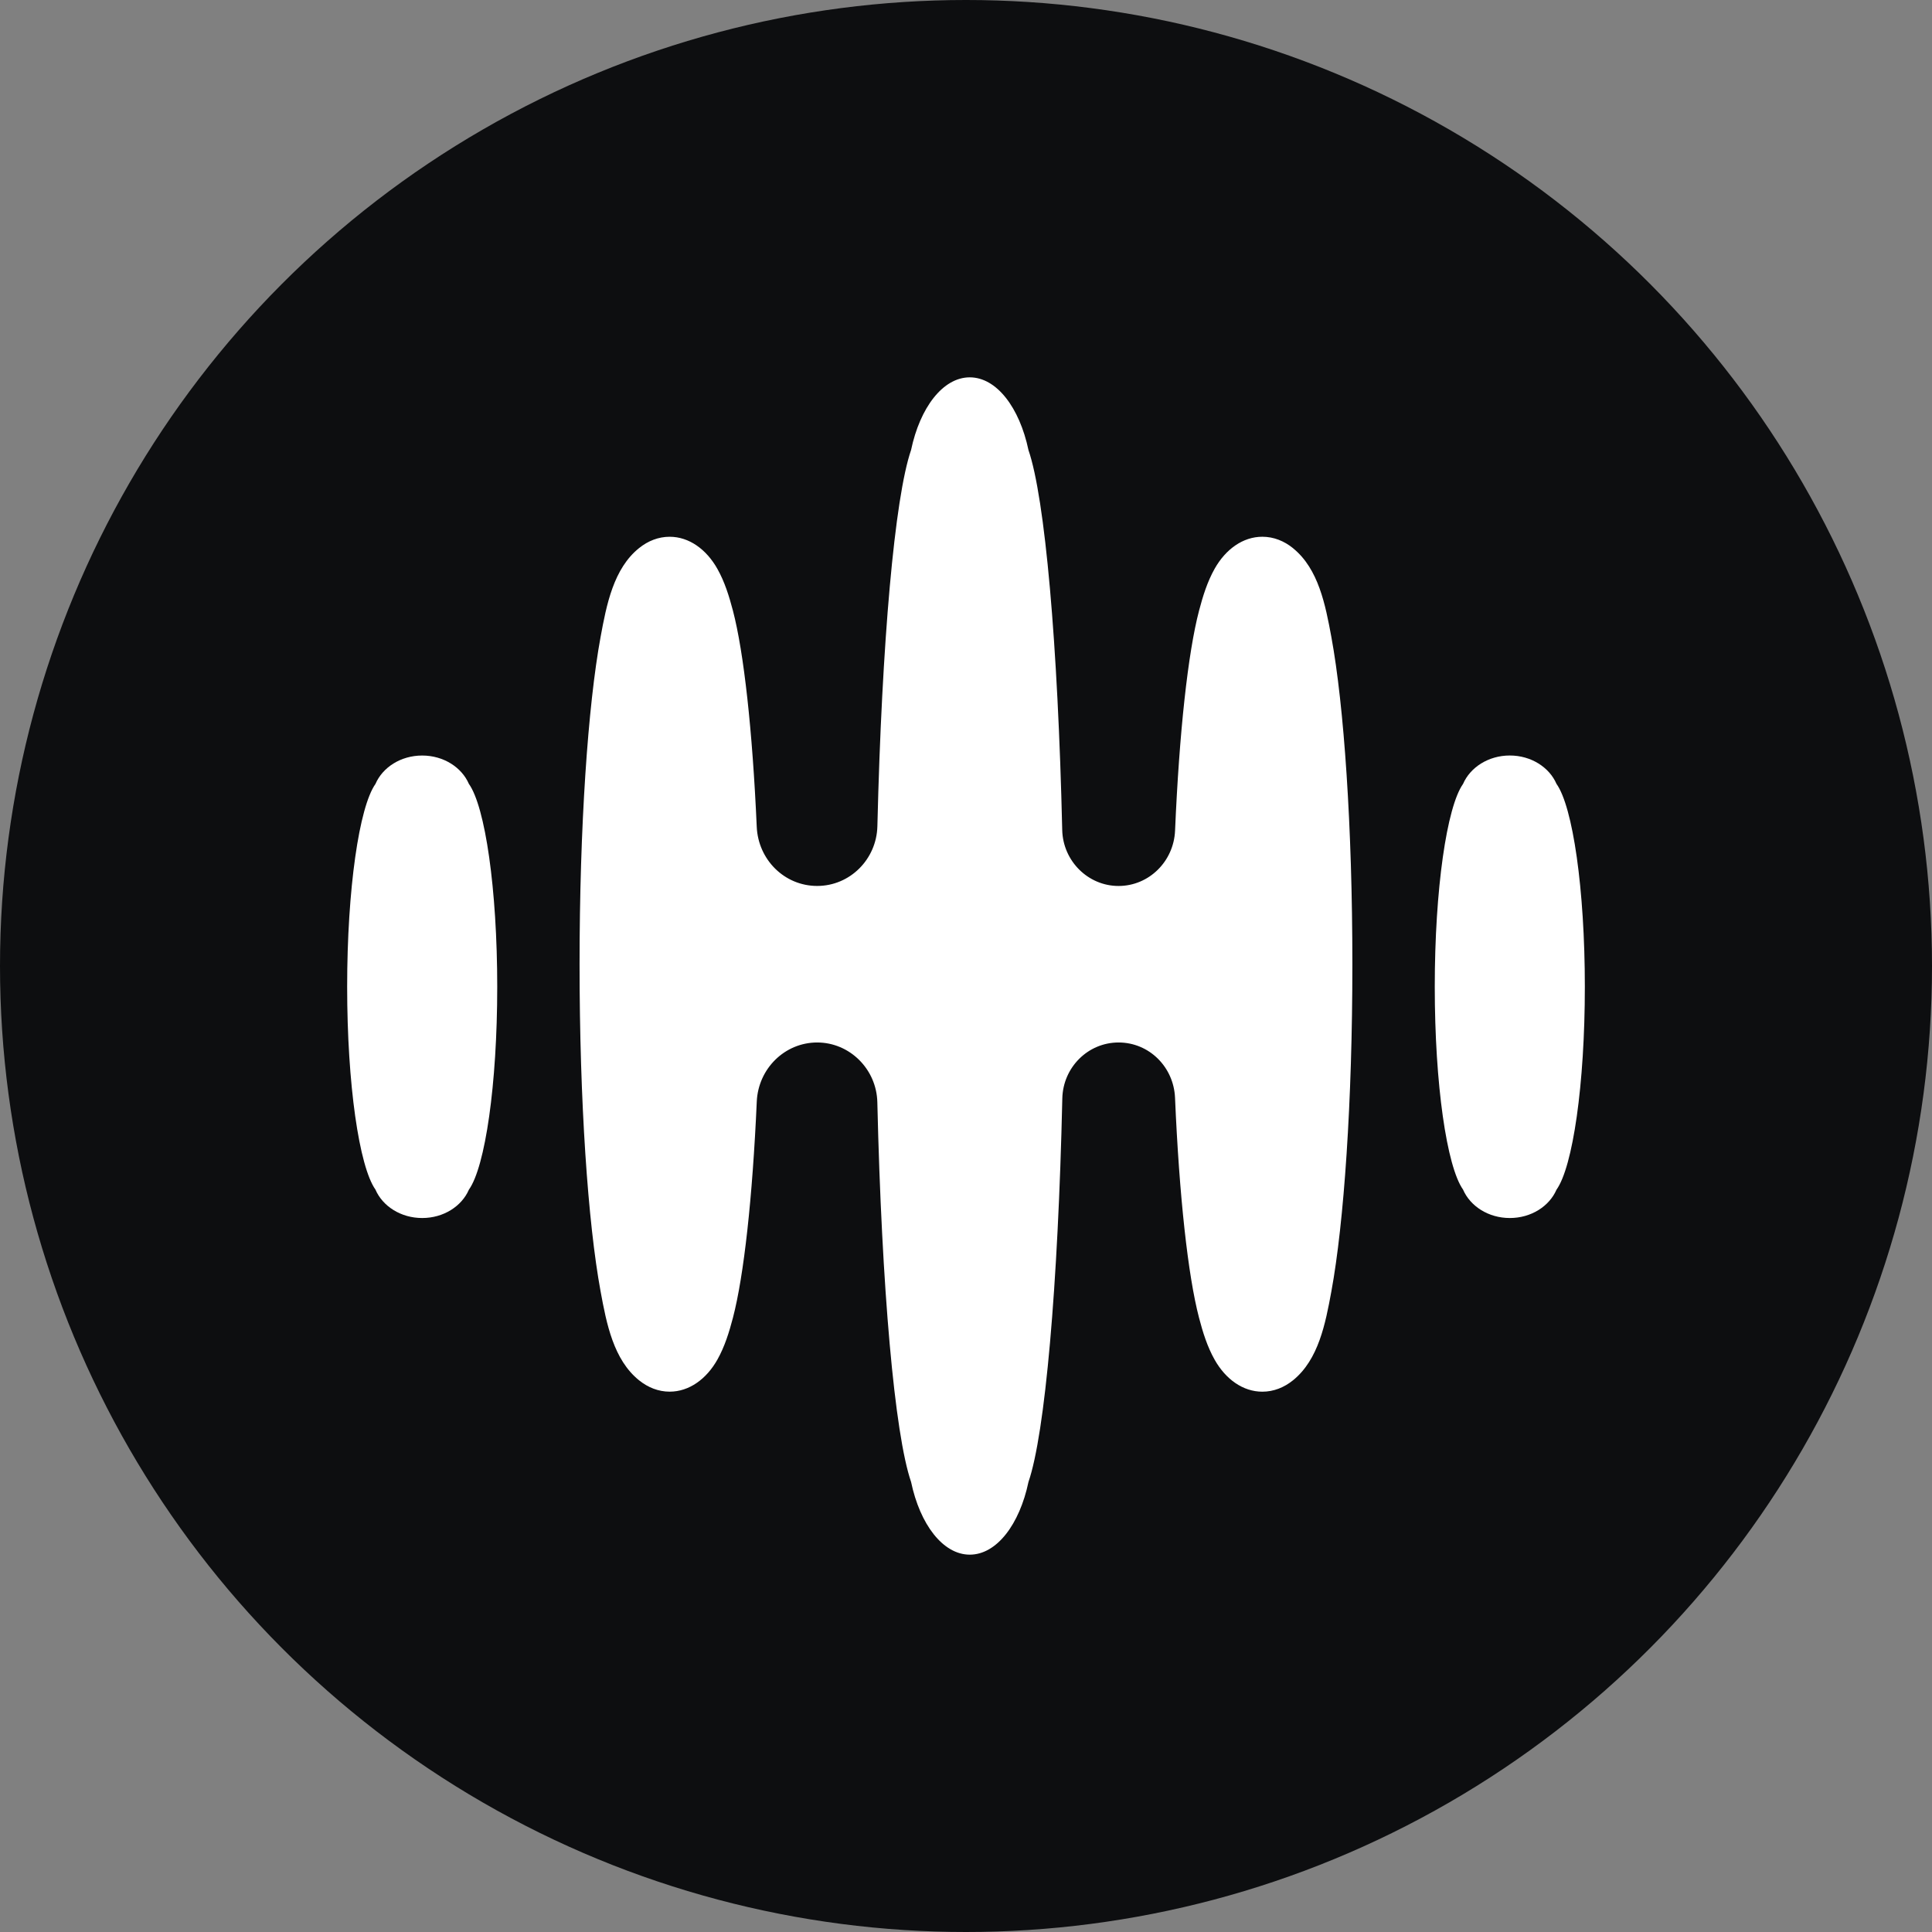 <svg width="128" height="128" viewBox="0 0 128 128" fill="none" xmlns="http://www.w3.org/2000/svg">
<rect x="0" y="0" width="128" height="128" fill="#808080" stroke="none"/>
<g clip-path="url(#clip0_27191_8557)">
<circle cx="64" cy="64" r="64" fill="#0D0E10"/>
<path d="M85.677 36.326C85.08 35.84 84.381 35.561 83.634 35.561C82.347 35.561 81.205 36.388 80.478 37.672C79.991 38.535 79.692 39.497 79.44 40.458C78.706 43.259 78.129 48.526 77.851 55.033C77.764 57.07 76.121 58.698 74.106 58.698C72.09 58.698 70.424 57.046 70.375 54.992C70.09 42.669 69.23 32.982 68.138 29.816C67.546 27.003 66.028 25 64.249 25C62.471 25 60.951 27.003 60.36 29.818C59.277 32.963 58.422 42.537 58.129 54.737C58.077 56.931 56.312 58.696 54.141 58.696C51.97 58.696 50.233 56.956 50.136 54.78C49.853 48.391 49.282 43.224 48.559 40.459C48.308 39.505 48.013 38.548 47.529 37.689C46.803 36.397 45.655 35.562 44.365 35.562C43.627 35.562 42.935 35.834 42.344 36.309C40.649 37.667 40.184 40.058 39.789 42.207C38.953 46.748 38.398 54.756 38.398 63.88C38.398 73.004 38.953 81.01 39.789 85.549C40.184 87.7 40.647 90.089 42.342 91.451C42.935 91.927 43.627 92.201 44.366 92.201C45.659 92.201 46.808 91.365 47.533 90.071C48.015 89.212 48.31 88.255 48.56 87.301C49.283 84.534 49.855 79.369 50.138 72.981C50.234 70.806 51.989 69.067 54.141 69.067C56.294 69.067 58.075 70.832 58.126 73.026C58.413 85.337 59.271 95.013 60.361 98.18C60.951 100.995 62.471 103 64.251 103C66.031 103 67.55 100.997 68.139 98.182C69.237 94.996 70.101 85.206 70.381 72.773C70.427 70.72 72.077 69.067 74.108 69.067C76.138 69.067 77.762 70.694 77.849 72.728C78.127 79.234 78.706 84.501 79.438 87.302C79.688 88.263 79.987 89.225 80.475 90.088C81.201 91.374 82.345 92.203 83.634 92.203C84.383 92.203 85.082 91.924 85.681 91.436C87.355 90.071 87.813 87.7 88.206 85.562C89.042 81.023 89.598 73.011 89.598 63.884C89.598 54.756 89.042 46.74 88.206 42.202C87.811 40.064 87.353 37.693 85.677 36.33V36.326Z" fill="white"/>
<path d="M103.12 51.93C102.643 50.834 101.44 50.054 100.027 50.054C98.615 50.054 97.406 50.838 96.931 51.937C95.854 53.458 95.057 58.897 95.057 65.375C95.057 71.853 95.852 77.286 96.929 78.811C97.404 79.911 98.609 80.697 100.027 80.697C101.446 80.697 102.645 79.917 103.122 78.82C104.201 77.31 105 71.864 105 65.377C105 58.889 104.199 53.439 103.12 51.931V51.93Z" fill="white"/>
<path d="M24.875 51.939C25.349 50.838 26.554 50.056 27.971 50.056C29.384 50.056 30.587 50.836 31.063 51.931C32.142 53.439 32.943 58.889 32.943 65.377C32.943 71.864 32.144 77.31 31.065 78.82C30.589 79.917 29.389 80.697 27.971 80.697C26.552 80.697 25.347 79.911 24.873 78.811C23.797 77.288 23 71.853 23 65.375C23 58.897 23.797 53.458 24.875 51.939Z" fill="white"/>
</g>
<defs>
<clipPath id="clip0_27191_8557">
<rect width="128" height="128" fill="white"/>
</clipPath>
</defs>
</svg>
